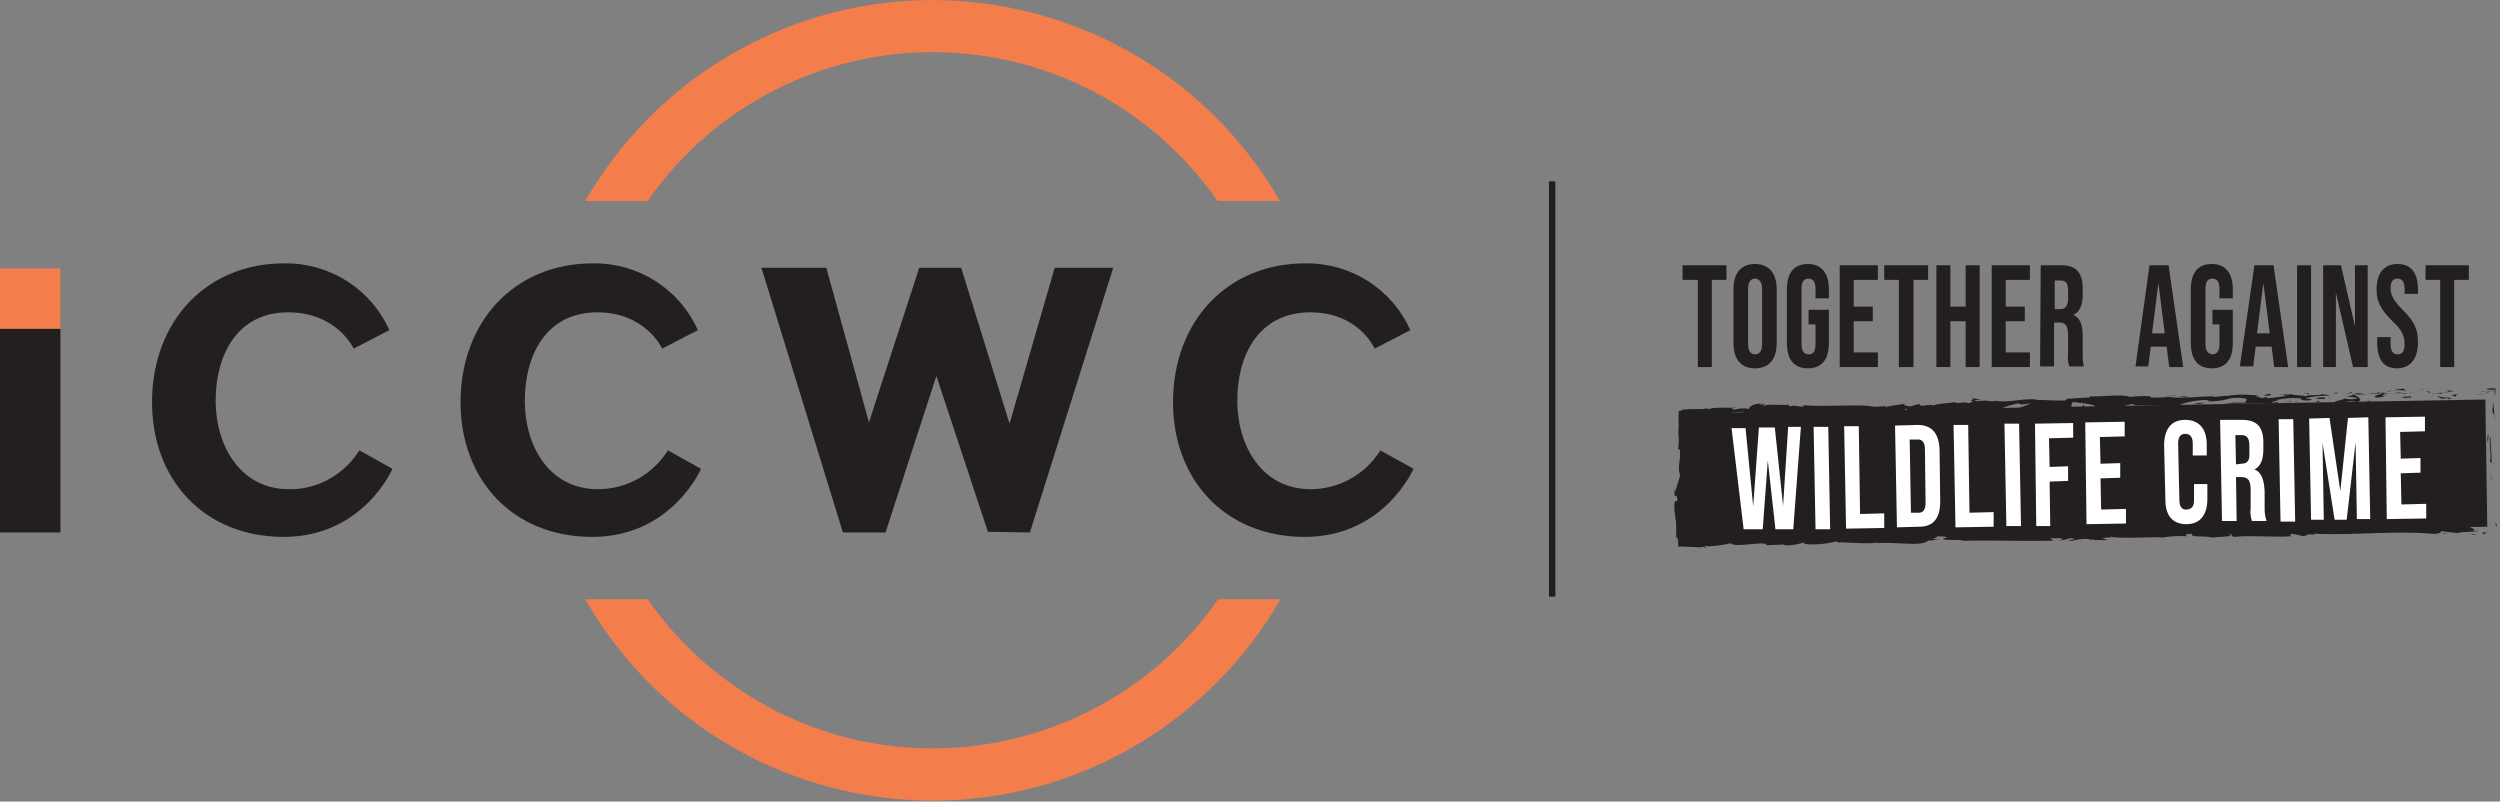 <?xml version="1.0" encoding="utf-8"?>
<!-- Generator: Adobe Illustrator 26.4.1, SVG Export Plug-In . SVG Version: 6.00 Build 0)  -->
<svg version="1.1" id="Layer_1" xmlns="http://www.w3.org/2000/svg" xmlns:xlink="http://www.w3.org/1999/xlink" x="0px" y="0px"
     viewBox="0 0 393 126" style="enable-background:new 0 0 393 126;" xml:space="preserve">
<rect x="0" y="0" width="393" height="126" fill="#808080" stroke="none"/>
<style type="text/css">
	.st0{fill:#F47D4C;}
	.st1{fill:#231F20;}
	.st2{fill:none;stroke:#231F20;stroke-miterlimit:10;}
	.st3{fill:#FFFFFF;}
</style>
  <path class="st0" d="M191.5,94.2c-17.3,24.8-51.4,30.9-76.1,13.6c-5.3-3.7-9.9-8.3-13.6-13.6H92c17.3,30.2,55.8,40.6,86,23.3
	c9.7-5.6,17.7-13.6,23.3-23.3H191.5z M146.6,8.2c17.9,0,34.6,8.7,44.8,23.4h9.8c-17.4-30.2-55.9-40.5-86-23.2
	c-9.6,5.5-17.6,13.5-23.2,23.2h9.8C112,16.9,128.8,8.2,146.6,8.2z"/>
  <path class="st0" d="M9.5,42.2H0v9.5h9.5V42.2z"/>
  <g id="darkModeBlack">
	<path class="st1" d="M9.5,51.7H0v32h9.5V51.7z"/>
    <path class="st1" d="M55.6,54.8l5.6-2.9c-2.9-6.5-9.4-10.6-16.5-10.5C32.3,41.4,24,50.6,23.9,63c-0.1,12.4,8.2,21.4,20.7,21.4
		s17.1-10.7,17.1-10.7l-5.2-2.9c-2.4,3.8-6.6,6.2-11.1,6.1c-7.6,0-11.5-6.8-11.5-13.9s3.3-13.9,11.4-13.9
		C53,49.1,55.6,54.8,55.6,54.8z"/>
    <path class="st1" d="M104.1,54.8l5.6-2.9c-2.9-6.5-9.4-10.6-16.5-10.5c-12.4,0-20.7,9.2-20.8,21.6s8.2,21.4,20.7,21.4
		c12.5,0,17.1-10.7,17.1-10.7l-5.2-2.9c-2.4,3.8-6.5,6.1-11,6.1c-7.7,0-11.5-6.8-11.5-13.9s3.3-13.9,11.4-13.9
		C101.5,49.1,104.1,54.8,104.1,54.8z"/>
    <path class="st1" d="M216.1,54.8l5.6-2.9c-2.9-6.5-9.4-10.6-16.5-10.5c-12.4,0-20.7,9.2-20.8,21.6c-0.1,12.4,8.2,21.4,20.7,21.4
		s17.1-10.7,17.1-10.7l-5.2-2.9c-2.4,3.8-6.5,6.1-11,6.1c-7.6,0-11.5-6.8-11.5-13.9s3.3-13.9,11.5-13.9
		C213.6,49.1,216.1,54.8,216.1,54.8z"/>
    <path class="st1" d="M129.9,42.1h-10.2l12.8,41.6h6.7l8-24.6l8.1,24.5l6.6,0.1L175,42.1h-9.2l-7.1,24.5l-7.6-24.5h-6.6l-7.9,24.3
		L129.9,42.1z"/>
    <path class="st2" d="M244,28.5v65.3"/>
    <path class="st1" d="M266.8,44h-2.3v-2.3h6.9V44h-2.3v13.7h-2.2V44H266.8z"/>
    <path class="st1" d="M272.5,53.9v-8.4c0-2.6,1.2-4,3.4-4c2.2,0,3.4,1.5,3.4,4v8.4c0,2.6-1.2,4-3.4,4
		C273.7,57.9,272.5,56.5,272.5,53.9z M277,54.1v-8.7c0-1.1-0.5-1.6-1.1-1.6s-1.1,0.4-1.1,1.6v8.7c0,1.1,0.4,1.6,1.1,1.6
		C276.6,55.7,277,55.2,277,54.1z"/>
    <path class="st1" d="M280.9,53.9v-8.4c0-2.6,1.1-4,3.3-4c2.2,0,3.3,1.5,3.3,4v1.4h-2.1v-1.5c0-1.1-0.4-1.6-1.1-1.6
		c-0.7,0-1.1,0.4-1.1,1.6v8.7c0,1.1,0.4,1.6,1.1,1.6c0.7,0,1.1-0.4,1.1-1.6V51h-1.1v-2.3h3.2v5.2c0,2.6-1.1,4-3.3,4
		C282,57.9,280.9,56.5,280.9,53.9z"/>
    <path class="st1" d="M289.2,41.7h6V44h-3.8v4.2h3v2.3h-3v4.9h3.8v2.3h-6V41.7z"/>
    <path class="st1" d="M298.5,44h-2.3v-2.3h6.9V44h-2.3v13.7h-2.3V44z"/>
    <path class="st1" d="M304.4,41.7h2.2v6.5h2.4v-6.5h2.2v16H309v-7.2h-2.4v7.2h-2.2V41.7z"/>
    <path class="st1" d="M313.1,41.7h6V44h-3.8v4.2h3v2.3h-3v4.9h3.8v2.3h-6V41.7z"/>
    <path class="st1" d="M320.8,41.7h3.3c2.3,0,3.3,1.2,3.3,3.7v1c0,1.6-0.5,2.7-1.5,3.1c1.1,0.4,1.5,1.6,1.5,3.4v2.8
		c0,0.7,0,1.3,0.2,1.9h-2.3c-0.2-0.6-0.3-1.3-0.2-2v-2.9c0-1.5-0.4-2-1.4-2h-0.8v6.9h-2.2L320.8,41.7L320.8,41.7z M323.8,48.6
		c0.8,0,1.3-0.4,1.3-1.7v-1.2c0-1.1-0.3-1.6-1.1-1.6h-1v4.5H323.8z"/>
    <path class="st1" d="M337.9,41.7h3l2.3,16H341l-0.4-3.2h-2.5l-0.4,3.1h-2L337.9,41.7z M340.3,52.4l-1-7.9l-1,7.9H340.3z"/>
    <path class="st1" d="M344.4,53.9v-8.4c0-2.6,1.1-4,3.3-4c2.2,0,3.3,1.5,3.3,4v1.4h-2.1v-1.5c0-1.1-0.4-1.6-1.1-1.6
		c-0.7,0-1.1,0.4-1.1,1.6v8.7c0,1.1,0.5,1.6,1.1,1.6c0.6,0,1.1-0.4,1.1-1.6V51h-1.1v-2.3h3.2v5.2c0,2.6-1.1,4-3.3,4
		C345.5,57.9,344.4,56.5,344.4,53.9z"/>
    <path class="st1" d="M354.4,41.7h3l2.3,16h-2.2l-0.4-3.2h-2.5l-0.4,3.1h-2.1L354.4,41.7z M356.8,52.4l-1-7.9l-1,7.9H356.8z"/>
    <path class="st1" d="M361.1,41.7h2.2v16h-2.2V41.7z"/>
    <path class="st1" d="M365.2,41.7h2.8l2.2,9.6v-9.6h2v16h-2.3L367.2,46v11.7h-2V41.7z"/>
    <path class="st1" d="M373.7,53.9V53h2.1v1.1c0,1.1,0.4,1.6,1.1,1.6c0.7,0,1.1-0.4,1.1-1.6c0-1.3-0.4-2.2-1.9-3.6
		c-1.9-1.9-2.5-3.1-2.5-5c0-2.5,1.1-4,3.3-4c2.2,0,3.2,1.5,3.2,4v0.7H378v-0.8c0-1.1-0.4-1.6-1.1-1.6c-0.7,0-1.1,0.4-1.1,1.5
		c0,1.1,0.5,2,1.9,3.4c1.9,1.9,2.4,3.1,2.4,5.1c0,2.6-1.2,4.1-3.3,4.1C374.7,57.9,373.7,56.5,373.7,53.9z"/>
    <path class="st1" d="M383.6,44h-2.3v-2.3h6.8V44h-2.3v13.7h-2.2V44z"/>
    <path class="st1" d="M390.7,62.8L264,65l0.3,20L391,82.8L390.7,62.8z"/>
    <path class="st1" d="M392.3,82.4c0,0.4,0.2,0.3,0.2,0.3C392.4,82,392.2,82.4,392.3,82.4z"/>
    <path class="st1" d="M391.6,75.3l0.1,0.1l-0.2-1L391.6,75.3z"/>
    <path class="st1" d="M391.5,68.6c-0.3,0.6,0.1,2.4,0,3.6l-0.1,0.2l0.3,0.5C391.7,71.5,391.5,69.6,391.5,68.6z"/>
    <path class="st1" d="M392.2,65c-0.1,0.2-0.1-0.8,0,0.8v-0.1V65z"/>
    <path class="st1" d="M392.3,65.7C392.3,66.4,392.4,65.2,392.3,65.7L392.3,65.7z"/>
    <path class="st1" d="M391.6,61.3l0.5-0.1l0.1,1.1c0-0.2,0.1-0.9,0.1-1.2c-0.2,0-0.4,0-0.1-0.1C390.4,61.1,390.7,61.2,391.6,61.3z"
    />
    <path class="st1" d="M390,61.6l0.8-0.1C390.5,61.5,390.2,61.5,390,61.6z"/>
    <path class="st1" d="M392,62v-0.5l-1.2,0.1c0.2,0.1,0.1,0.2,0.8-0.1c-0.2,0.1,0,0.1,0.4,0C392,61.6,392,61.8,392,62z"/>
    <path class="st1" d="M392,63c-0.1,0.9-0.1,1.9-0.2,0.5c0,1.5,0.1,1.6,0.2,1.6c0-0.1,0.1-0.3,0.1-0.4C392,64.3,392,63.7,392,63z"/>
    <path class="st1" d="M391.1,68.3L391,69l0.1,0.6C391.1,69.3,391.3,68.2,391.1,68.3z"/>
    <path class="st1" d="M384.6,61.3c-0.1,0.1,0.3,0.2,0.4,0.3l0.7-0.1C385.3,61.4,384.6,61.4,384.6,61.3z"/>
    <path class="st1" d="M385,61.6l-1,0.1C384.9,61.7,385,61.6,385,61.6z"/>
    <path class="st1" d="M389.6,62l2.1-0.2v0.4v-0.4l-2.6,0.2H389.6z"/>
    <path class="st1" d="M380.7,61.3l0.6-0.2l-1.1,0.3L380.7,61.3z"/>
    <path class="st1" d="M378.1,61.4c0.4-0.1-0.6-0.2-0.1-0.3c-0.6,0-1.2,0.1-1.8,0.3C376.7,61.3,377.4,61.3,378.1,61.4z"/>
    <path class="st1" d="M375.2,61.6c0.3,0,0.6-0.1,0.9-0.2C375.8,61.4,375.5,61.5,375.2,61.6z"/>
    <path class="st1" d="M382.2,61.7c-0.2-0.1-0.5-0.2-0.8-0.2l0.4,0.2H382.2z"/>
    <path class="st1" d="M386.6,61.9c-0.6,0.1-1.9,0.3-0.6,0.4C386.4,62.2,385.7,62.1,386.6,61.9z"/>
    <path class="st1" d="M382.8,61.9h1.1c0-0.1-0.2-0.1,0.1-0.2L382.8,61.9z"/>
    <path class="st1" d="M382.3,62l0.5-0.1h-0.4L382.3,62z"/>
    <path class="st1" d="M377.1,61.7c-0.5,0.1-1,0.1-1.6,0.1c0.6,0,1.3,0,1.9,0C377.5,61.8,377.7,61.7,377.1,61.7z"/>
    <path class="st1" d="M379.4,61.7h-0.1C379.3,61.8,379.4,61.8,379.4,61.7z"/>
    <path class="st1" d="M369.8,61.9l0.1,0.1v-0.1H369.8z"/>
    <path class="st1" d="M377.5,61.9c0.3,0,0.7,0,1-0.1c-0.4,0-0.7,0-1.1,0.1C377.3,61.9,377.3,61.9,377.5,61.9z"/>
    <path class="st1" d="M373.6,61.7l0.8,0.1C374.1,61.7,373.9,61.6,373.6,61.7z"/>
    <path class="st1" d="M379.1,61.7C379,61.6,379,61.7,379.1,61.7L379.1,61.7z"/>
    <path class="st1" d="M379.1,61.7c-0.2,0-0.4,0.1-0.6,0.1l0.8-0.1H379.1z"/>
    <path class="st1" d="M368.1,63.4c0.7-0.3,1.6-0.4,2.4-0.2c1-0.2,0.4-0.8-0.6-1.2c0,0.1,0,0.2-1.1,0.3c0.4,0.1,2.4,0.2,1.5,0.4
		c-0.6,0.1-1.3,0.1-1.9-0.1c0.6,0.2-1.8,0.4-1.5,0.8l1.2-0.1C368.1,63.2,367.7,63.3,368.1,63.4z"/>
    <path class="st1" d="M371.9,62h0.4c-0.5,0-1-0.1-1.5-0.2c-0.7,0.1-0.9,0.2-0.9,0.2h2.2H371.9z"/>
    <path class="st1" d="M374.3,61.9c-0.3,0.2-1.4,0.3-0.8,0.6c1.3,0,0.9-0.2,1.7-0.3C373.2,62.2,375.9,62,374.3,61.9
		c0.4,0,0.8,0,1.1-0.1l-1.1-0.1h0.1c0.1,0,0.1,0,0,0C374.5,61.8,374.4,61.8,374.3,61.9c-0.6,0-0.1-0.1,0.1-0.1l-2.1,0.1
		C372.8,62,373.4,61.9,374.3,61.9z"/>
    <path class="st1" d="M384,62.7c0.2-0.1,0.5-0.1,0.8-0.1c0.4,0.1,0,0.1,0,0.2c0.3-0.1,1-0.2,0.1-0.3h-0.1c-0.6,0-1.2-0.1-1.8-0.3
		C383.3,62.4,383.6,62.6,384,62.7z"/>
    <path class="st1" d="M379.1,62.3l-1.7,0.1l0.9,0.2v-0.1C379.2,62.6,379,62.4,379.1,62.3z"/>
    <path class="st1" d="M369.6,61.8l0.2-0.2l-1,0.3L369.6,61.8z"/>
    <path class="st1" d="M367.3,61.9l0.1-0.2l-0.6,0.1L367.3,61.9z"/>
    <path class="st1" d="M269.3,83.7l0.5-0.1L269.3,83.7z"/>
    <path class="st1" d="M311.5,62.9c-0.8-0.2-1.6-0.4-1.5-0.2l0.2,0.2C310.6,62.9,311.1,62.9,311.5,62.9z"/>
    <path class="st1" d="M273.3,64.9l0.2,0.1l0.5-0.2L273.3,64.9z"/>
    <path class="st1" d="M272.8,65.8l-1-0.1C272.1,65.7,272.4,65.7,272.8,65.8z"/>
    <path class="st1" d="M289.6,83.1l0.6-0.2C289.3,82.9,289.7,83,289.6,83.1z"/>
    <path class="st1" d="M344,62.4c-0.5-0.1-1.1-0.1-1.6-0.1C343.2,62.4,343.8,62.6,344,62.4z"/>
    <path class="st1" d="M267.9,86.1c0.3-0.1,0.5-0.1,0.4-0.1C268,85.9,267.8,86,267.9,86.1z"/>
    <path class="st1" d="M340.5,62.3h0.3c0.5-0.1,1-0.1,1.5-0.1C341.8,62.1,341.1,62.2,340.5,62.3z"/>
    <path class="st1" d="M384.8,83.8c-0.2,0-0.6,0-0.9,0C384.2,83.9,384.5,83.9,384.8,83.8z"/>
    <path class="st1" d="M360.5,62.8c-0.1,0-0.2,0.1-0.2,0.1C360.4,62.8,360.4,62.8,360.5,62.8z"/>
    <path class="st1" d="M358.9,62.1c-0.2,0-0.4,0-0.6-0.1C358.5,62,358.7,62.1,358.9,62.1z"/>
    <path class="st1" d="M358.8,62h0.4C359.3,61.9,359.2,61.9,358.8,62z"/>
    <path class="st1" d="M323.8,83.3h0.1C324.4,83.2,324.2,83.2,323.8,83.3z"/>
    <path class="st1" d="M297.2,65.6c0.5-0.2,1.1-0.3,1.7-0.2l-0.6-0.6L297.2,65.6z"/>
    <path class="st1" d="M278.2,83.6l-1.2-0.2c1.5-0.4,2.5-0.2,1.4-0.5c-0.2,0.7-4.7,0.1-4.9,0.8l-0.8-0.1c0.2,0,0.3,0,0.5,0
		c-1.6-0.3-1.1,0.5-3.2,0.4c-0.7,0-1.2-0.1-0.7-0.2l-1.6,0.2c-0.5,0-0.4-0.1,0.1-0.1c-0.8,0-1.8,0.1-1.9,0.1
		c-0.2,0.1-0.5,0.2-0.8,0.3l-0.1-0.1c0.1-0.4,0.1,0.1,0.2-0.1c0.1-0.2-0.1-0.4-0.2-0.6s0.2-0.1,0.2,0c0.1,0.2,0.1,0.4,0.1,0.5
		c0.7-1.2-0.2,0.3,0.2-2.7l0.1,1.2c0.4-0.8,0.2-1.8,0.4-3.2c-0.1,0.3-0.6,2.8-0.8,1.4c0.1-0.6,0-1.1-0.1-1.7c0.2,0,0.2-0.8,0.1-1.7
		l0.3,0.1c-0.1-0.5-0.2-1-0.4-1.5c-0.1-0.6,0.1-1.2,0.5-1.6c0-1.8-0.4,1.3-0.5-0.9c0.1-1.5,0-2.9-0.3-4.4c0.1-1.1,0.2,0.2,0.3-0.2
		l-0.3-0.9c0-0.2,0.1-0.2,0.1-0.1c0-0.4-0.1-0.4-0.2-0.5c-0.1-0.1-0.1-0.1-0.1-0.2c-0.1-0.1-0.1-0.3-0.1-0.4c-0.2-0.1-0.1-0.5,0-0.8
		c0.3,0.1,0.6,0.1,0.9,0.2h0.5c0.2,0,0.5,0,0.7-0.1c0.4,0.1-0.2,0.2-0.1,0.3c1.2-0.1,2.4-0.3,3.5-0.6l1.5,0.2
		c-1.1-0.2,0.3-0.5,1.5-0.8c-0.4-0.1-0.7-0.2-0.9-0.2l1.9-0.2c0.2,0,0,0.2-0.3,0.3l0.4-0.1c0.7,0.1,0.3,0.3-0.2,0.5l-0.4-0.4
		c-0.5,0.2-0.9,0.4-0.8,0.6c0.2-0.1,0.4-0.1,0.6-0.1c-0.1,0.1-0.2,0.1-0.1,0.1c0.2,0,0.4-0.1,0.6-0.1l0.4,0.4l0.1-0.1l2.5,0.2
		c2-0.6,4.1-1,6.2-1.1c-0.7,0.3-0.1,0.4-0.2,0.7c-0.8-0.3-2.2,0.2-3.7,0.1c0.8,0,0.6,0.2,0.4,0.2l2.6-0.3c0,0.2,0.6,0.2,1.3,0.3
		c-0.5-0.5,2-0.4,3.1-0.5c0.1,0.2-0.2,0.3-1.5,0.3c1.5,0.4,1.9-0.6,3.3-0.3c-0.3,0-0.5,0-0.6,0.1c0.8-0.2,2.6-0.1,2.2,0.1h-0.3
		c2.1,0,6.5-0.1,6.8-0.5c-0.1,0.2-0.2,0.4-0.4,0.6l3.8-1.5c-0.3,0.4,1,1.2-0.8,1.4c0.7,0.1,1.5,0.1,2.2-0.1c-0.4,0-0.9-0.5-0.4-0.6
		c0.8,0.2,1.7,0.4,2.5,0.5c-0.5-0.1,0-0.6,0.9-0.6c-0.1,0.1,0.1,0.6-0.2,0.6l2-0.6c-0.5,0.1-0.1,0.5,0.4,0.6c-0.2-0.1,1.8,0,2.3-0.1
		l-0.9-0.1c2.3,0,2.3-0.8,4.6-0.9c-0.3,0.1-0.7,0.7,0.5,0.8c1.3-0.8,2.8-1.4,4.4-1.7l0.4,0.2l1.6-0.2c-1.7,0.7-3.4,1.3-5.1,1.8
		c0.5,0.2,1,0.2,1.5,0.1c0.5,0.1-0.7,0.2-1.1,0.3h3c-0.1-0.3,2.3-0.4,2.2-0.6l-3.3,0.4c-0.1-0.3,1.9-1,4-1c0.5,0.1-0.4,0.6-0.4,0.7
		c0.7-0.2,1.5-0.2,2.2-0.2l-0.9,0.2c1.2,0.1,1.9-0.5,3.4-0.2c0.5,0,1.5,0.4,1.6,0.2c-0.8-0.4-1-1.6-0.5-1.9c0.2,0,2.6,0.3,3.2,0.5
		c0.8,0.3-1.2,0.7-0.5,1c0-0.1,0.5-0.2,0.7-0.2c0.5,0.1-0.2,0.3,0.9,0.2c0.2-0.3,2.3,0,0.5-0.3c1.1-0.1,1.2,0,2.5,0
		c-0.4-0.2,1.1-0.8,2.2-0.9c-0.1,0.1,0.2,0.2,0.3,0.2c2.3,0,3.5,0.1,5.6,0.1c0.2,0.1,1.2,0.2,0.8,0.3c0.4-0.1,0.8-0.2,1.2-0.2
		c1.3,0.3-1.5,0.1-0.5,0.4c0.8-0.3,1.7-0.4,2.6-0.4c-0.3-0.3-2.1,0-3.1,0.1c0-0.4,1.6-0.9,3.8-1.1c1.8-0.1,0.8,0.3,1.1,0.2
		c3.3,0,2.8-0.8,5.5-0.5c1.1,0.2,0,0.5,0.3,0.7c-1.1,0-2.1,0-3.2-0.1l1.2,0.1c-0.6,0.1-1.3,0.2-1.9,0.1c0.9,0.2,5.5-0.1,8.1,0.1
		c0.5-0.1,1.2-0.2,0.9-0.3l-0.8,0.1c-0.7-0.2,1.5-0.3,0.5-0.4c1.2-0.3,2.5-0.4,3.8-0.3l0.3,0.3c-0.5-0.1-0.9-0.1-1.4-0.1
		c0.6-0.1,2.3,0.4,3,0l-1.1-0.2c1.2-0.3,2.5-0.4,3.8-0.4c-0.6-0.3-0.3,0-1.3-0.3c0.8,0.4-3.4,0-2.1,0.5c-1-0.4-1.7-0.1-3-0.5
		c0,0.1,0.5,0.2-0.7,0.1c-0.1,0-0.2,0.1-0.2,0.1c0.2,0,0.4,0.1,0.6,0.1c-1,0.2-2,0.3-3,0.4c-0.7,0,0.3-0.1-0.1-0.2l-0.9,0.2
		c-0.1-0.2-1.8-0.4-0.2-0.5h-1.4c-0.9-0.1-1.8-0.1-2.7,0c-0.7,0-1.7,0.3-1.1,0.1l-2.2,0.2v-0.1c-2.2,0-4.5,0.4-7,0.1
		c-0.9,0.1-1.8,0.1-2.7,0.1l-0.2-0.2c-1.1-0.1-2.2,0-3.2,0.1c-1-0.5-4.6,0-6.3-0.1v0.2c-1.1,0-2.2,0.1-3.7,0.2l0.1,0.2
		c-1.2,0.2-3.2-0.1-5.1,0c0.3-0.1,0.7-0.1,1,0c-2.3-0.5-4.9,0.5-7,0.1c-0.4,0.1-0.9,0.1-1.3,0h-0.1l-0.7-0.1
		c0.2,0.1,0.4,0.1,0.6,0.1c-0.4,0-1,0-1.6,0.1l-0.3-0.2h-0.1c-0.6-0.1-0.5,0.1-0.1,0.3c-0.3,0-0.5,0.1-0.8,0.2
		c-0.5-0.4-1.6,0.2-2.2-0.2c-0.4,0.2-3,0.2-3.3,0.6c0,0-0.2-0.1,0.1-0.1c-0.7-0.1-1.3,0-2,0.1l-0.3-0.3l-1.5,0.4
		c-0.9-0.2-1.3-0.3-0.4-0.5c-2.1,0.4-1.7,0.2-3.5,0.6l0.1-0.2c-0.7,0.1-1.4,0.2-2.1,0.1c-1.5-0.4-7.2,0.1-10.9-0.2
		c0.7,0.6-1.7-0.2-1.9,0.2c-0.2-0.1-0.7-0.2-0.1-0.3c-1.9,0.2-2.9-0.2-4.2,0.2c-0.2-0.1,0.4-0.2,0.2-0.3c-0.3,0.1-0.5,0.1-0.8,0.1
		c-0.2-0.1,0.3-0.1,0.6-0.2c-1.9,0.1-2.1,0.5-2.3,0.9c-0.7-0.2-1.5-0.1-2.2,0.1c-0.4-0.1-0.9-0.2,0.3-0.3c-0.7,0-4.1-0.1-4.2,0.2
		c-0.4-0.1-0.8-0.1-1.1,0h-1.6l-2.1,0.1h0.6c-0.2,0.1-0.4,0.2-0.7,0.2c0,0.5-0.1,1.2,0,2.1c-0.2,2.9,0.2,1.2-0.1,4l0.2-0.1
		c0.5,0.2-0.3,2.4,0,4l0.1-0.6c0.2,0.9-0.6,2.4-0.7,3.3c0,0.2-0.1-0.3-0.1-0.6c-0.3,2.3,0.3,0.3,0.4,2c-0.2,0.3-0.4-0.4-0.5,0.8
		c0,0.7,0.1,1.4,0.2,2.1c0.1,0.5,0.1,1,0.1,1.5v0.5v0.5c0,0.4,0,0.7-0.1,1c0.1-0.6,0.2-1.1,0.4-0.1c0,0.3,0,0.6,0,0.9l2.8,0.1
		c0.6,0.1,1.2,0,1.7-0.2c0.1,0,0.2,0.1,0.2,0.1c1.2-0.1,2.4-0.2,3.5-0.5c0.9,0.8,5.7-0.5,5.7,0.3l2.8-0.1l-0.1,0.1
		c1,0.1,2.1-0.1,3.1-0.4c0.4,0,0.1,0.1,0.1,0.2c1.7,0.2,3.5,0,5.1-0.4l0.2,0.2c0.6-0.2,3.8,0.3,6.4,0c0,0-0.1,0.1-0.3,0.1
		c2.9-0.3,7,0.6,8.1-0.4l1.9-0.2c-2.5,0,0.4-0.4-0.7-0.5c1-0.1,2.5,0.2,1.3,0.3h-0.1c-0.4,0.5,3.1,0.1,3,0.4c4.9-0.1,9.7,0.1,14.3,0
		l-0.5-0.4h1.6c0.4,0.1,0.6,0.3-0.6,0.3c0.7,0.1,1.3,0,2-0.3c2.2,0.1-0.9,0.4-0.2,0.4h0.9h-0.2c0.7-0.2,1.4-0.3,2.2-0.3
		c0.9,0.1,0.5,0.2,0.8,0.2c0,0,0.1,0,0.5,0h2l-0.8-0.3c0.9-0.2,1.9,0,1-0.3c1.4,0.5,7.5,0,8.4,0.2c1.3-0.2,2.7-0.3,4-0.2
		c-0.4-0.1-0.6-0.4,0.7-0.4c-0.5,0.7,2.4,0.2,3.5,0.7c-1-0.3,3.8-0.1,2.2-0.6c1.1,0,0.1,0.2,0.9,0.4c2.6-0.3,5.8,0.1,9-0.1
		c0-0.1-0.5-0.2,0.2-0.4l1.7,0.4c0.6-0.1,0.6-0.5,1.8-0.2c-0.2-0.1-0.4-0.2,0-0.2c6.4,0.3,13-0.6,19.5,0.1c-0.9-0.2-0.3-0.2,0.4-0.2
		c-0.4,0,0-0.2-0.1-0.3l2.7,0.3c0.5-0.3,2.9-0.1,3.2-0.4l-0.9,0.1c1.1-0.4-1.6-0.8-1.5-1.3c-1.3,0.4-3.4-0.6-5.5,0.1
		c-0.5-0.1,0.4-0.2,0.1-0.3c-0.8,0.2-1.6,0.3-2.4,0.2h0.1c-3.3,0.1-4.8-0.1-8.5-0.1l0.3,0.2c-0.5,0-0.9,0-1.4-0.1
		c-0.9,0.4,2.3,0,1.4,0.4c-1.1-0.5-5.7,0.1-6.4-0.4c-1.2,0,0.4,0.3-0.9,0.3l-0.3-0.1l-0.3,0.2c-0.8,0-1.2-0.2-1.3-0.3
		c0.3,0,0.5,0,0.8-0.1c-1.1,0-2.2,0-3.3,0.1l1.2,0.1c-3.4,0.2-7.5,0.1-10.8,0.4l0.2,0.1c-2.5,0.2-2-0.1-4.7,0.1h0.1
		c-0.7,0.1-1.3,0.2-2,0.2c0.7-0.1-1.3-0.2-0.4-0.4c-1.1,0-2.1,0.2-3.1,0.6l-0.4-0.2c-0.6,0.2-1.3,0.4-2,0.3c1.1-0.2-0.9-0.3,0.4-0.5
		c-2.9-0.4-4.2,0.5-5.6-0.1c-1.3,0.5,2.5,0.2,1.8,0.4c0.6,0.2-1.1,0.4-2,0.4c-0.9,0-1.6-0.6-3.9-0.6c0.2,0,0.2,0,0.5,0
		c-0.9-0.1-1.7,0.2-2.8,0c-0.6,0.3-1.4,0-1.5,0.4l2.1-0.1c-1.4,0.3-2.9,0.5-4.3,0.4c0.4-0.1,0.8-0.2,1.1-0.3c-0.6-0.1-1.1,0.1-1.7,0
		c0.2-0.4,2.6-0.1,3.9-0.5c-0.6-0.1-2.4,0.3-1.8-0.1c-0.9,0.6-2.3,0-3.8,0.4l0.1-0.2c-0.4,0.1-0.8,0.1-1.2,0.2l0.8-0.3
		c-1.3,0.3-2.5-0.2-3.7,0c2.5,0,0.6,0.3,1.6,0.4c-3.1,0.4-1.8-0.6-5.3-0.4c0.5,0,1.8,0.1,1,0.2c-0.7,0-1.3-0.1-2-0.2
		c-2.3,0.1,0.4,0.2-0.6,0.4c-0.8-0.3-1.1,0.1-2.2,0.2v-0.2c-2.6-0.1-0.7,0.5-3.1,0.4l1-0.4l-1.2,0.1l0.2-0.3c-1,0.2-2.1,0.2-3.1,0.1
		c0.3,0.2-0.2,0.4-1.3,0.5c-0.8-0.1,0.5-0.2-1.2-0.2c0.5-0.2,1-0.3,1.5-0.1c0.1-0.1,0.4-0.2,0.4-0.2c-0.9-0.1-1.8-0.1-2.8,0
		c0.2,0,0.4,0,0.6,0l-2.4,0.4c-0.4-0.1-0.1-0.2,0.2-0.2c-0.5,0-0.8,0.1-1.5,0.2c0.2-0.2,0.1-0.4,1.1-0.5l-2.3,0.3
		c-0.1-0.1-1.2-0.2-0.9-0.3c-1.3-0.1-3.1,0.4-4.8,0.3c-0.2,0.1-0.4,0.1-0.6,0.1c-1.6-0.1-3.3-0.1-4.9,0.1l-1.1-0.3
		c-1.5,0.1,1.5,0.4-1,0.6c-1.7,0.1-0.6-0.3-1.3-0.4c-1.3,0.4-2.6,0.5-4,0.3C277.3,83.5,277.7,83.6,278.2,83.6z M265.4,80.7
		c0.1,0.4,0.2,0.9,0.1,1.3C265.2,81.6,265.3,81.3,265.4,80.7z M276,65.3c-0.4,0.1-0.8,0.1-1.1,0C275.2,65.3,275.6,65.3,276,65.3z
		 M352.9,62.3C352,62.2,352.3,62.2,352.9,62.3L352.9,62.3z M354.5,62.4c0.2,0,0.1-0.1,0.1-0.1c-0.3,0.1-0.6,0.1-0.9,0.1
		C354,62.4,354.2,62.4,354.5,62.4z M329,84.9l-0.3-0.1C329.4,84.7,329.2,84.8,329,84.9z"/>
    <path class="st1" d="M272.8,65.7c-0.1,0-0.1-0.1-0.2-0.1S272.5,65.6,272.8,65.7z"/>
    <path class="st1" d="M329.3,64.8c-0.2,0-0.4-0.1-0.6-0.1C328.6,64.8,328.8,64.8,329.3,64.8z"/>
    <path class="st1" d="M363.1,61.8l-1,0.1c0.3,0,0.6,0,0.9,0.1C363,61.9,362.8,61.8,363.1,61.8z"/>
    <path class="st1" d="M372.2,63.1c0.2,0,0.3,0,0.5,0V63C372,63,371.6,63.1,372.2,63.1z"/>
    <path class="st1" d="M364.1,62.6c0.1,0.2,0.7,0.1,1.5,0.1h-0.1C365.7,62.4,364.9,62.4,364.1,62.6z"/>
    <path class="st1" d="M365.7,62.6h0.7C366.5,62.5,366.1,62.6,365.7,62.6z"/>
    <path class="st1" d="M356.6,62.2c0.4,0,0.2-0.3,0.4-0.2C357.4,61.7,354.7,62.3,356.6,62.2z"/>
    <path class="st1" d="M364.7,63.2l-0.2-0.2l-0.5,0.2H364.7z"/>
    <path class="st1" d="M358.9,63.1h1.2c0,0,0.1-0.1,0.3-0.1C359.9,63,359.4,63.1,358.9,63.1z"/>
    <path class="st1" d="M360.4,63.1c0.3,0,0.6,0,0.9,0C361.1,63,360.7,63.1,360.4,63.1z"/>
    <path class="st1" d="M346.4,63.3l-1.3,0.1c-0.1,0.1,0.2,0.1,0.7,0.1C346.1,63.4,346.6,63.4,346.4,63.3z"/>
    <path class="st1" d="M350.2,63.9c-0.2,0-0.4-0.1-0.6-0.2V64L350.2,63.9z"/>
    <path class="st1" d="M346.5,64.1c-0.1,0.1-1.9,0.3-0.2,0.2C346.4,64.2,347.7,64.1,346.5,64.1z"/>
    <path class="st1" d="M327.3,64h0.3v-0.5L327.3,64z"/>
    <path class="st1" d="M310.4,65.6c1.5,0.1,0.4-0.3,1.7-0.2c0.4-0.1-1.1-0.1-0.8-0.2C310.4,65.3,309.9,65.2,310.4,65.6z"/>
    <path class="st1" d="M311.3,65.1l0.5-0.1C311.6,65,311.5,65.1,311.3,65.1z"/>
    <path class="st1" d="M388.4,84.1h1l-0.7-0.1L388.4,84.1z"/>
    <path class="st1" d="M390.2,83.7l0.2,0.3l0.6-0.3C390.8,83.7,390.5,83.7,390.2,83.7z"/>
    <path class="st1" d="M266,77.9c-0.2,0.2-0.2,0.5-0.2,0.8L266,77.9z"/>
    <path class="st1" d="M270.5,83.4h-0.2l0.4,0.3L270.5,83.4z"/>
    <path class="st1" d="M281.6,82.8c-0.5,0-1,0.1-1.4,0.1C281.1,82.8,281.7,83.2,281.6,82.8z"/>
</g>
  <g id="darkModeWhite">
	<path class="st3" d="M272.2,67.3h2.2l1.2,12.3l0.9-12.4h2.5l1.3,12.3l0.8-12.4h2l-1.2,16.1h-2.8l-1.2-10.8l-0.8,10.8h-3L272.2,67.3
		z"/>
    <path class="st3" d="M285.1,67.1h2.3l0.3,16.1h-2.3L285.1,67.1z"/>
    <path class="st3" d="M289.9,67h2.3l0.2,13.8l3.8-0.1V83l-6,0.1L289.9,67z"/>
    <path class="st3" d="M297.9,66.9l3.5-0.1c2.3,0,3.4,1.3,3.5,3.9l0.1,8.1c0,2.6-1,4-3.3,4l-3.5,0.1L297.9,66.9z M301.6,80.6
		c0.7,0,1.1-0.4,1.1-1.6l-0.1-8.4c0-1.1-0.5-1.6-1.2-1.5h-1.2l0.2,11.5H301.6z"/>
    <path class="st3" d="M307.1,66.8h2.3l0.2,13.8l3.8-0.1v2.3l-6,0.1L307.1,66.8z"/>
    <path class="st3" d="M315.1,66.6h2.3l0.3,16.1h-2.3L315.1,66.6z"/>
    <path class="st3" d="M319.9,66.6l6-0.1v2.3l-3.8,0.1l0.1,4.5l2.9-0.1v2.3l-2.9,0.1l0.1,7h-2.2L319.9,66.6z"/>
    <path class="st3" d="M327.8,66.4l6.2-0.1v2.3l-3.9,0.1l0.1,4.2l3.1-0.1v2.3l-3.1,0.1l0.1,4.9l3.9-0.1v2.3l-6.2,0.1L327.8,66.4z"/>
    <path class="st3" d="M340.4,78.6l-0.2-8.6c0-2.5,1.1-4,3.3-4s3.4,1.4,3.4,3.9v1.7h-2.2v-1.9c0-1.1-0.5-1.5-1.2-1.5
		s-1.1,0.5-1.1,1.5l0.2,9c0,1,0.5,1.5,1.2,1.4c0.7-0.1,1.1-0.4,1.1-1.5v-2.5h2.1v2.3c0,2.5-1.1,4-3.3,4
		C341.5,82.4,340.4,81,340.4,78.6z"/>
    <path class="st3" d="M349,66h3.4c2.4,0,3.4,1.1,3.4,3.6v1c0,1.6-0.4,2.7-1.4,3.2c1.1,0.4,1.5,1.6,1.6,3.4V80c0,0.7,0.1,1.3,0.3,1.9
		H354c-0.2-0.6-0.3-1.3-0.2-2V77c0-1.5-0.4-2-1.5-2h-0.8l0.1,6.9h-2.3L349,66z M352.3,72.9c0.9,0,1.4-0.4,1.3-1.7V70
		c0-1.1-0.4-1.6-1.2-1.6h-1l0.1,4.6L352.3,72.9z"/>
    <path class="st3" d="M358.2,65.9h2.3l0.3,16.1h-2.3L358.2,65.9z"/>
    <path class="st3" d="M363,65.8l3.2-0.1l1.7,11.5l1.2-11.5l3.2-0.1l0.3,16h-2.1l-0.2-12.1l-1.4,12.2H367l-1.9-12.1l0.2,12.1h-2
		L363,65.8z"/>
    <path class="st3" d="M375,65.6l6.2-0.1v2.3l-3.9,0.1l0.1,4.2l3.1-0.1v2.3l-3.1,0.1l0.1,4.9l3.9-0.1v2.3l-6.2,0.1L375,65.6z"/>
</g>
</svg>
